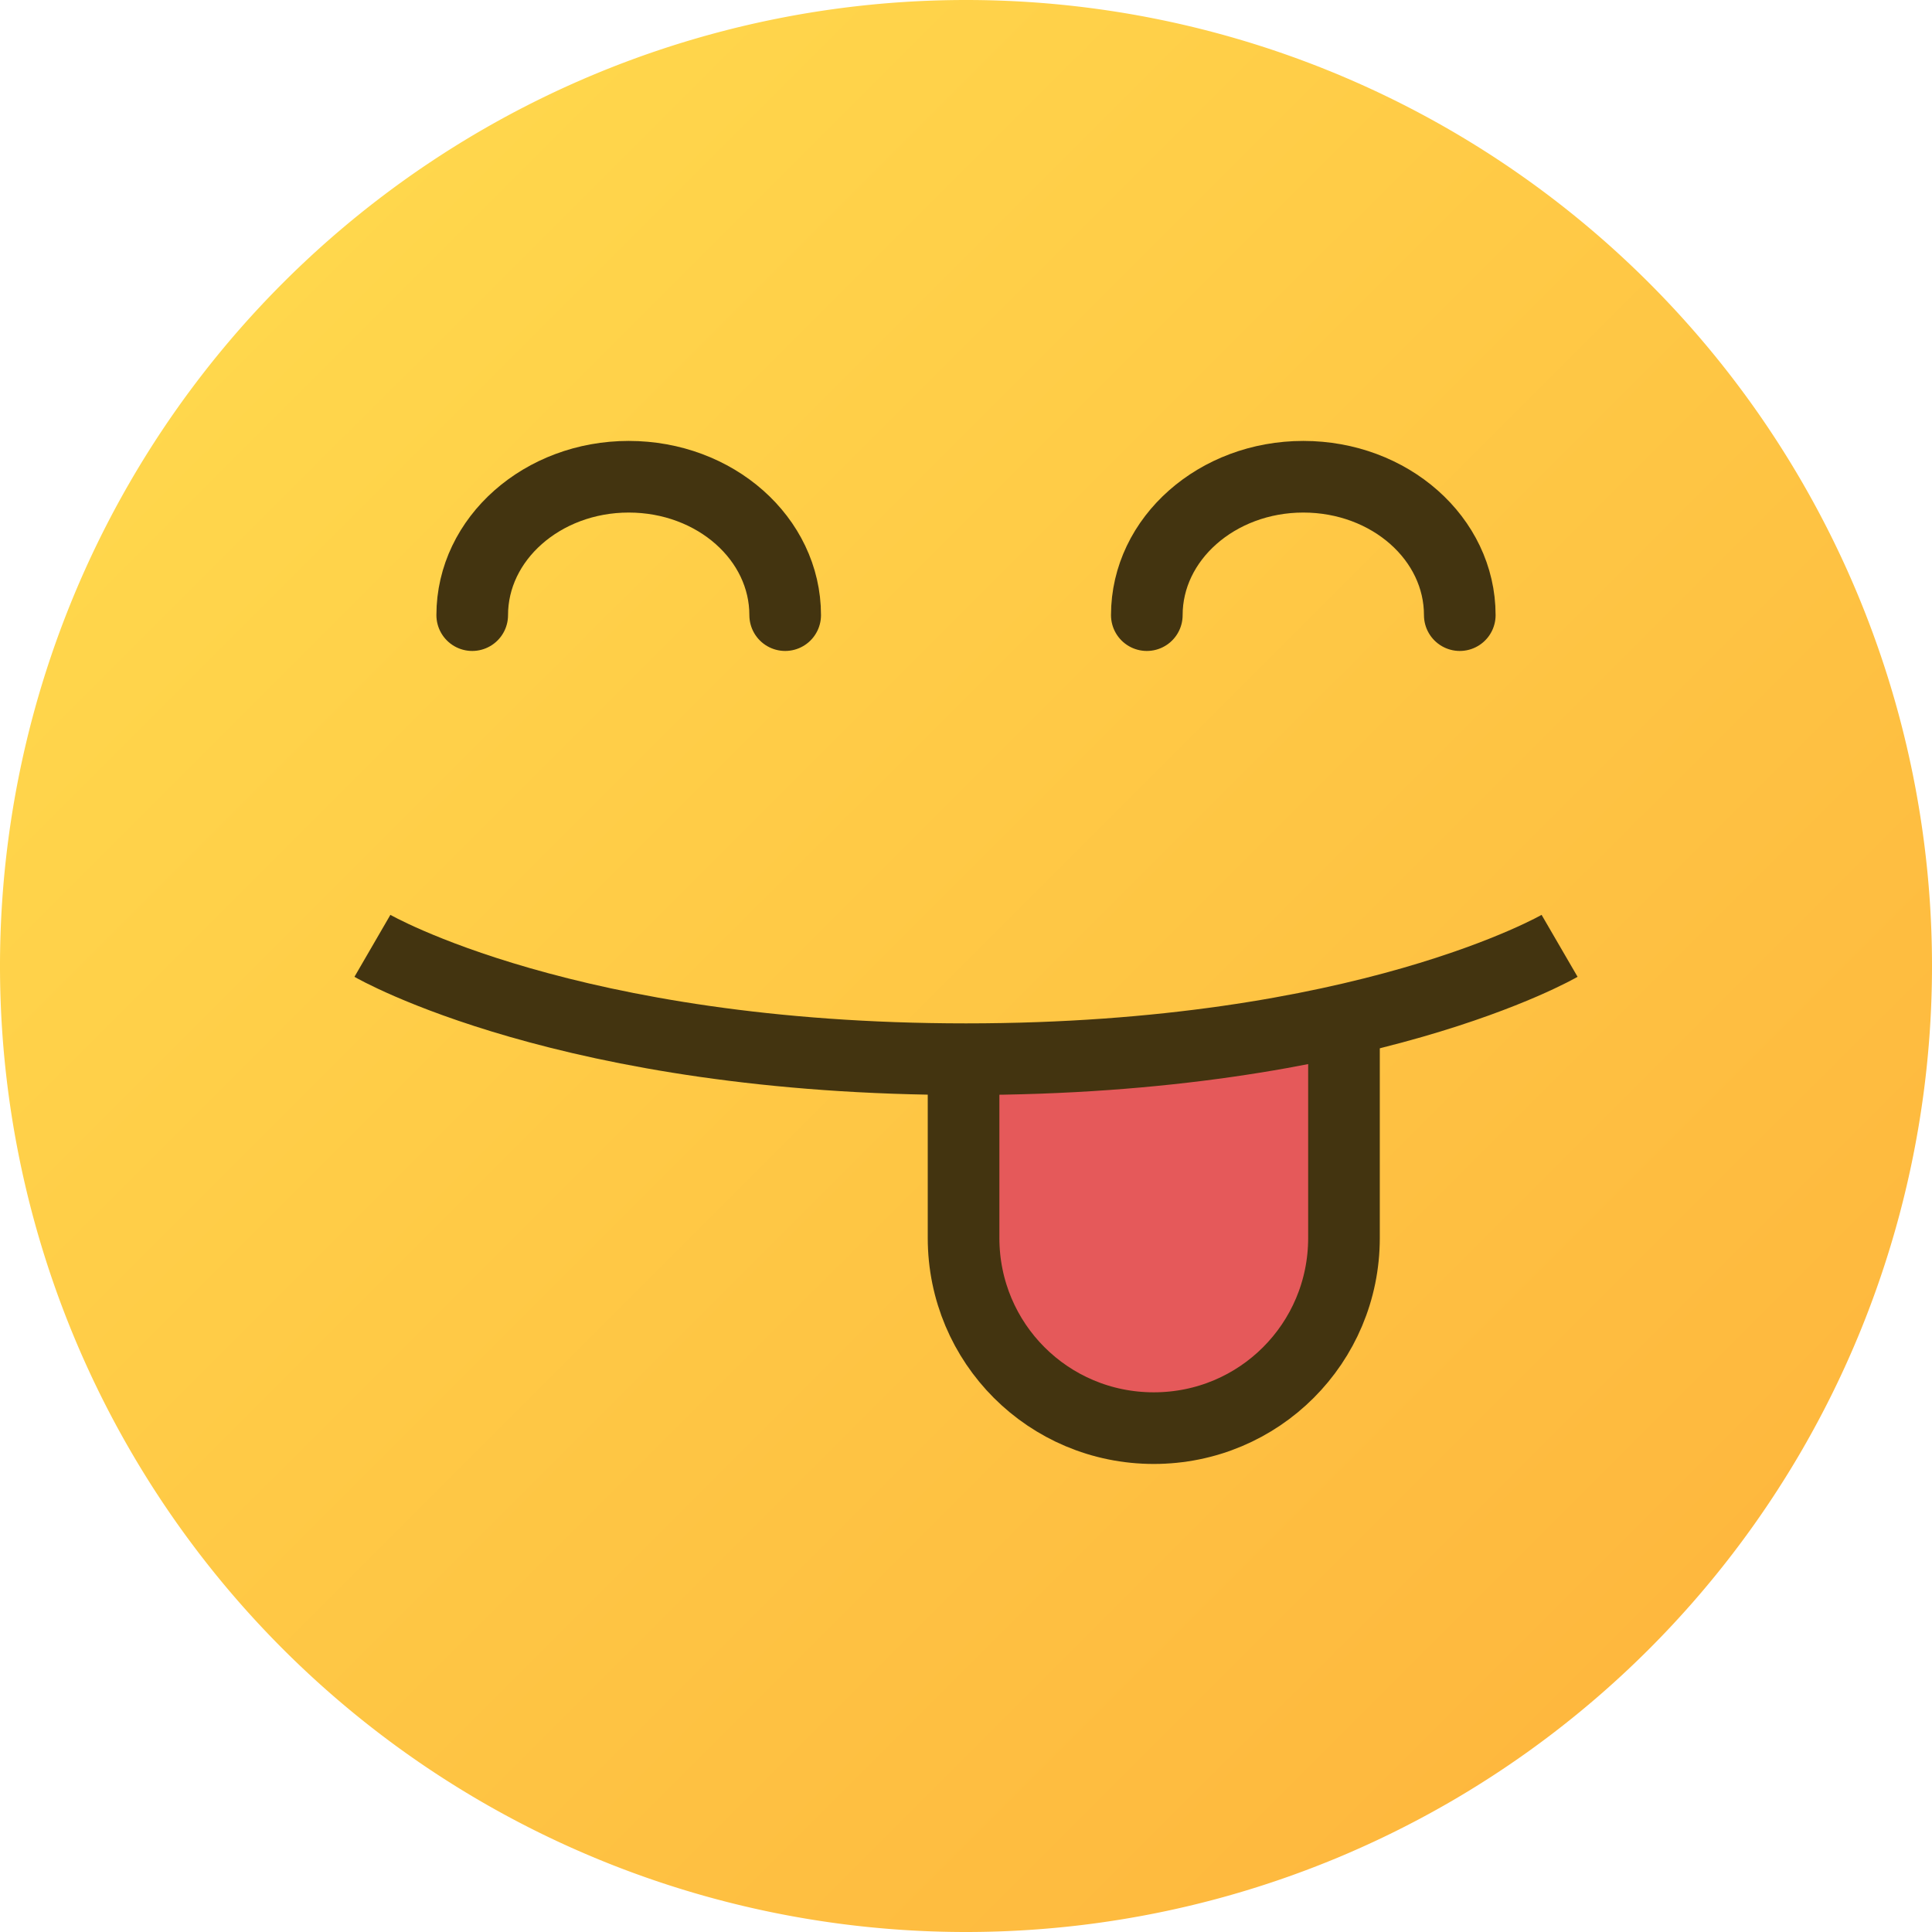 <?xml version="1.0" encoding="UTF-8"?>
<svg width="21" height="21" version="1.1" viewBox="0 0 5.556 5.556" xmlns="http://www.w3.org/2000/svg" xmlns:xlink="http://www.w3.org/1999/xlink"><defs><linearGradient id="linearGradient288" x1="-76.974" x2="-73.139" y1="106.84" y2="110.676" gradientTransform="matrix(1.024 0 0 1.024 79.665 -108.632)" gradientUnits="userSpaceOnUse"><stop stop-color="#ffd74c" offset="0"/><stop stop-color="#feb83e" offset="1"/></linearGradient></defs><path d="m5.556 2.778a2.778 2.778 0 0 1-2.778 2.778 2.778 2.778 0 0 1-2.778-2.778 2.778 2.778 0 0 1 2.778-2.778 2.778 2.778 0 0 1 2.778 2.778z" fill="url(#linearGradient288)" style="paint-order:normal"/><g stroke="#433410" stroke-width=".206"><g stroke-linecap="round" stroke-linejoin="round"><path d="m3.298 1.769c0-0.22 0.202-0.398 0.45-0.398 0.249 0 0.45 0.178 0.45 0.398" fill="none"/><path d="m1.358 1.769c0-0.22 0.202-0.398 0.45-0.398 0.249 0 0.45 0.178 0.45 0.398" fill="none"/><path d="m3.865 2.977 1e-7 0.583c1e-7 0.303-0.244 0.547-0.547 0.547-0.303 0-0.547-0.244-0.547-0.547l-1e-7 -0.472" fill="#e5595a"/></g><path d="m1.071 2.72s0.562 0.326 1.707 0.326c1.146 0 1.707-0.326 1.707-0.326" fill="none" stop-color="#000000" style="font-variation-settings:normal"/></g></svg>
